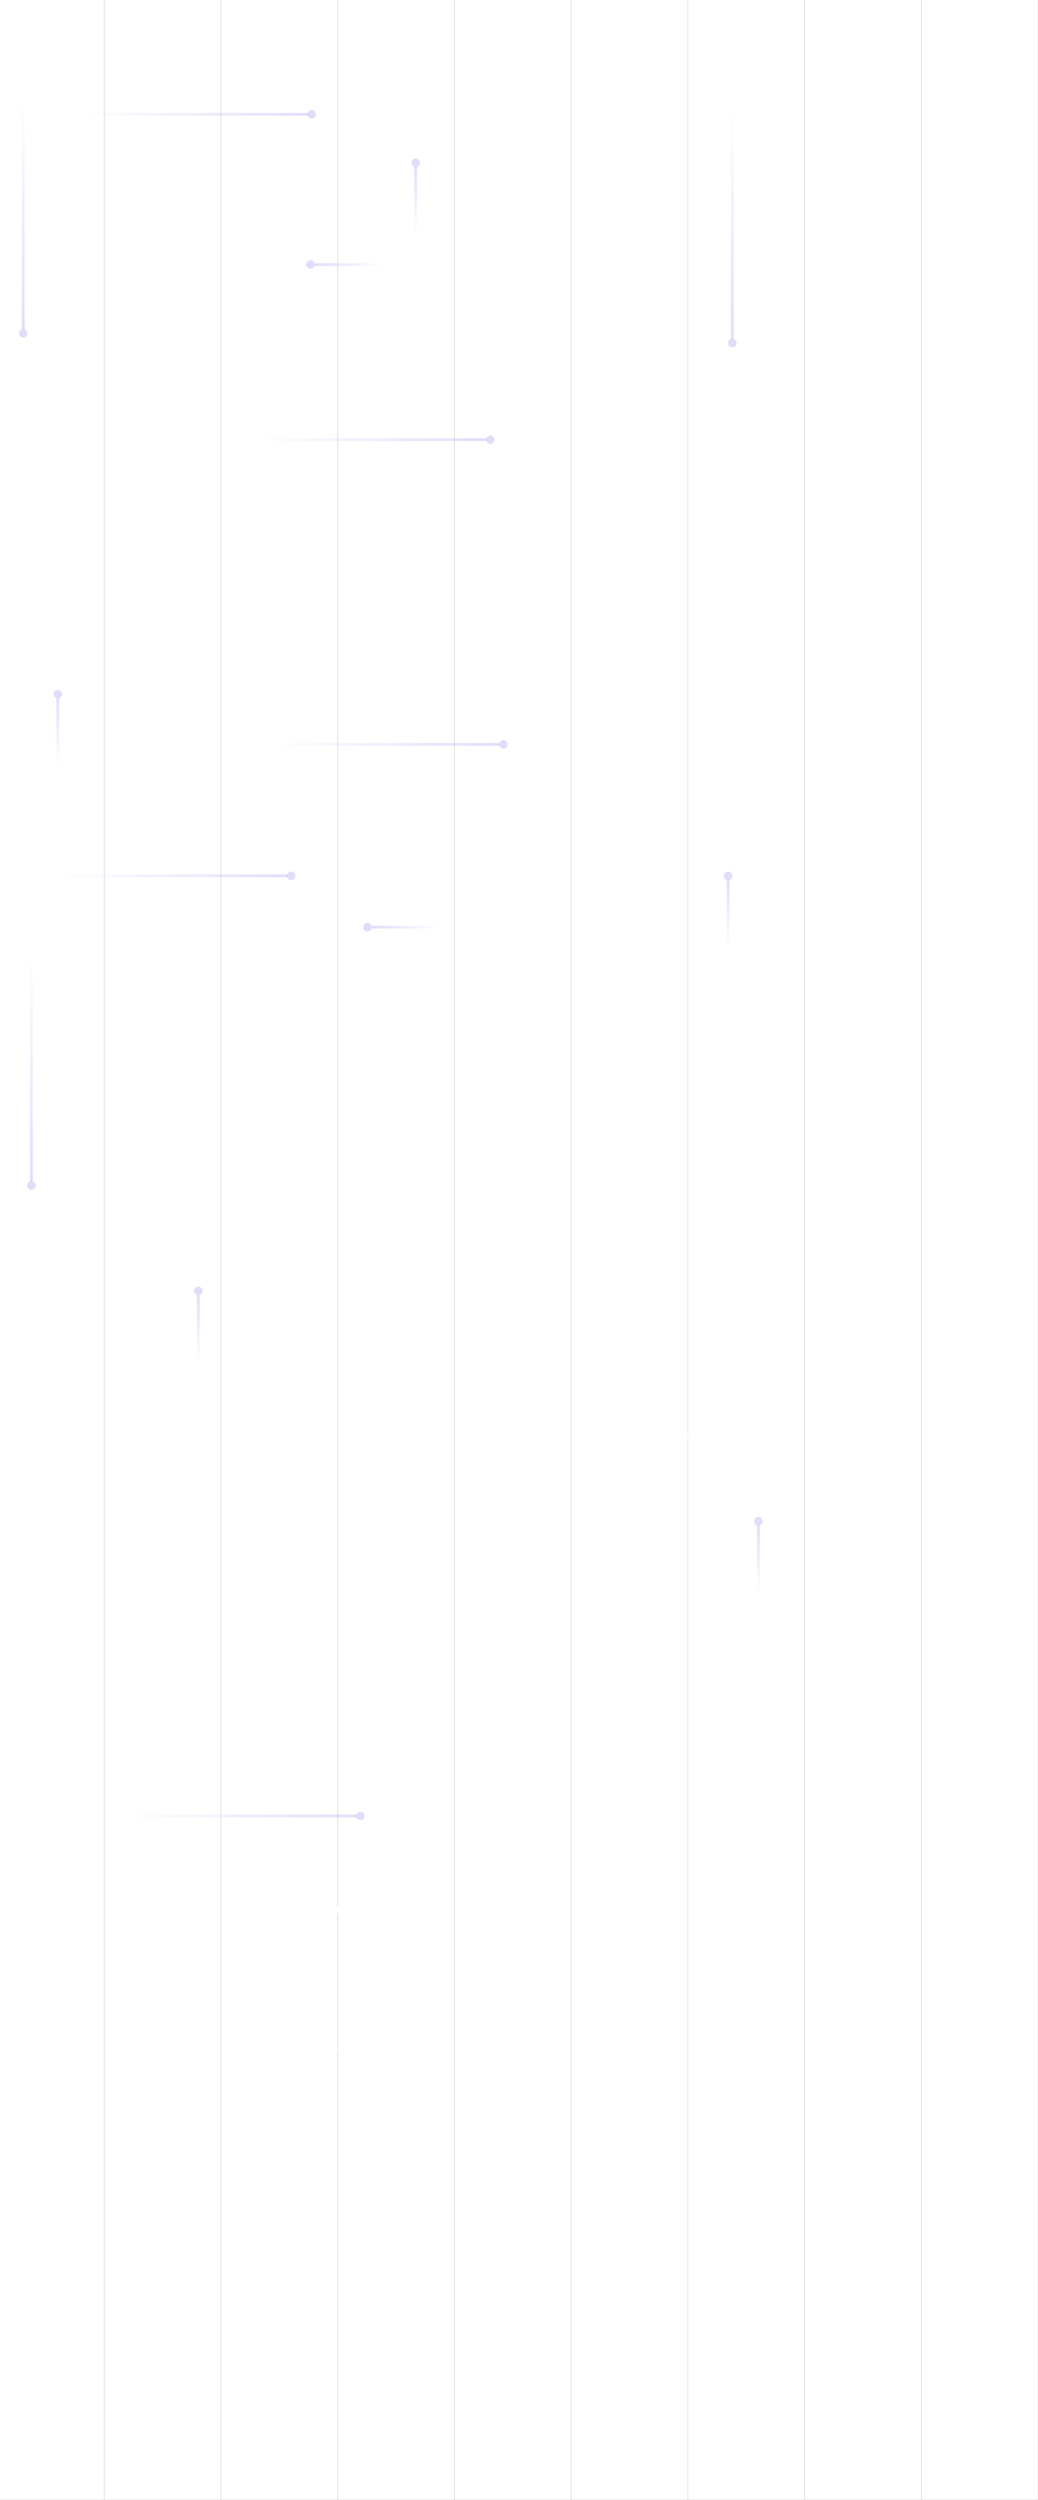 <svg width="1920" height="4624" viewBox="0 0 1920 4624" fill="none" xmlns="http://www.w3.org/2000/svg">
<rect x="0" y="0" width="1920" height="4624" fill="#333333" stroke="none"/>
<g clip-path="url(#clip0_502_92)">
<rect width="1920" height="4624" fill="white"/>
<g opacity="0.3">
<path d="M624.667 0V7416.5" stroke="black" stroke-opacity="0.6"/>
<path d="M408.778 0V7416.5" stroke="black" stroke-opacity="0.6"/>
<path d="M192.889 0V7416.5" stroke="black" stroke-opacity="0.6"/>
<path d="M840.556 0V7416.5" stroke="black" stroke-opacity="0.6"/>
<path d="M1488.22 0V7416.5" stroke="black" stroke-opacity="0.6"/>
<path d="M1056.44 0V7416.5" stroke="black" stroke-opacity="0.6"/>
<path d="M1704.11 0V7416.5" stroke="black" stroke-opacity="0.6"/>
<path d="M1272.33 0V7416.5" stroke="black" stroke-opacity="0.6"/>
<path d="M1920 0V7416.5" stroke="black" stroke-opacity="0.6"/>
</g>
<path d="M1169.86 2646.83L1165.54 2658.71H1162.64L1158.31 2646.83H1160.93L1163.44 2654.39L1164.12 2656.73L1164.79 2654.4L1167.31 2646.83H1169.86ZM1172.65 2648.41C1172.14 2648.41 1171.75 2648.3 1171.5 2648.09C1171.25 2647.86 1171.12 2647.53 1171.12 2647.1C1171.12 2646.65 1171.25 2646.32 1171.5 2646.11C1171.75 2645.88 1172.14 2645.76 1172.65 2645.76C1173.17 2645.76 1173.55 2645.88 1173.8 2646.11C1174.06 2646.32 1174.18 2646.65 1174.18 2647.1C1174.18 2647.53 1174.06 2647.86 1173.8 2648.09C1173.55 2648.3 1173.17 2648.41 1172.65 2648.41ZM1173.88 2649.71V2658.71H1171.41V2649.71H1173.88ZM1180.67 2658.89C1179.72 2658.89 1178.89 2658.7 1178.18 2658.33C1177.49 2657.96 1176.95 2657.42 1176.56 2656.73C1176.18 2656.03 1175.99 2655.19 1175.99 2654.21C1175.99 2653.22 1176.18 2652.38 1176.56 2651.69C1176.95 2650.99 1177.48 2650.46 1178.16 2650.08C1178.86 2649.71 1179.65 2649.53 1180.54 2649.53C1181.45 2649.53 1182.23 2649.71 1182.86 2650.08C1183.5 2650.44 1183.98 2650.94 1184.32 2651.58C1184.66 2652.2 1184.82 2652.92 1184.82 2653.72C1184.82 2653.96 1184.82 2654.19 1184.81 2654.4C1184.79 2654.62 1184.78 2654.81 1184.75 2654.98H1177.57V2653.27H1183.67L1182.48 2653.7C1182.48 2652.95 1182.31 2652.36 1181.96 2651.96C1181.63 2651.55 1181.15 2651.34 1180.52 2651.34C1180.07 2651.34 1179.67 2651.45 1179.33 2651.67C1179.01 2651.88 1178.76 2652.21 1178.6 2652.64C1178.43 2653.06 1178.34 2653.59 1178.34 2654.24C1178.34 2654.88 1178.43 2655.41 1178.61 2655.83C1178.81 2656.23 1179.07 2656.54 1179.41 2656.74C1179.75 2656.95 1180.17 2657.05 1180.65 2657.05C1181.18 2657.05 1181.6 2656.95 1181.93 2656.74C1182.25 2656.54 1182.5 2656.26 1182.68 2655.9L1184.64 2656.65C1184.45 2657.12 1184.16 2657.52 1183.76 2657.86C1183.38 2658.2 1182.92 2658.45 1182.38 2658.63C1181.85 2658.8 1181.28 2658.89 1180.67 2658.89ZM1198.28 2649.71H1200.91L1198.03 2658.71H1195.18L1193.22 2652.59L1191.33 2658.71H1188.49L1185.61 2649.71H1188.23L1190.03 2656.6L1192.03 2649.71H1194.48L1196.5 2656.6L1198.28 2649.71ZM1213.04 2646.83C1214.38 2646.83 1215.44 2647.15 1216.21 2647.8C1216.98 2648.45 1217.36 2649.32 1217.36 2650.41C1217.36 2651.57 1216.98 2652.47 1216.21 2653.09C1215.44 2653.7 1214.39 2654.01 1213.06 2654.01L1212.81 2654.15H1210.25V2658.71H1207.8V2646.83H1213.04ZM1212.75 2652.26C1213.45 2652.26 1213.96 2652.12 1214.3 2651.85C1214.65 2651.56 1214.82 2651.12 1214.82 2650.53C1214.82 2649.95 1214.65 2649.51 1214.3 2649.24C1213.96 2648.95 1213.45 2648.81 1212.75 2648.81H1210.25V2652.26H1212.75ZM1214.21 2652.78L1218.06 2658.71H1215.27L1212.09 2653.5L1214.21 2652.78ZM1224.91 2652.96C1224.91 2652.45 1224.76 2652.05 1224.46 2651.76C1224.18 2651.47 1223.79 2651.33 1223.31 2651.33C1222.87 2651.33 1222.48 2651.44 1222.14 2651.67C1221.81 2651.9 1221.56 2652.27 1221.4 2652.8L1219.3 2652.15C1219.5 2651.36 1219.95 2650.73 1220.63 2650.25C1221.33 2649.77 1222.26 2649.53 1223.42 2649.53C1224.21 2649.53 1224.9 2649.65 1225.49 2649.9C1226.08 2650.14 1226.53 2650.51 1226.86 2651C1227.19 2651.49 1227.36 2652.11 1227.36 2652.86V2656.51C1227.36 2656.97 1227.58 2657.19 1228.01 2657.19C1228.21 2657.19 1228.41 2657.16 1228.59 2657.1L1228.44 2658.63C1228.13 2658.79 1227.74 2658.87 1227.27 2658.87C1226.85 2658.87 1226.47 2658.8 1226.14 2658.65C1225.8 2658.51 1225.54 2658.29 1225.35 2658C1225.15 2657.7 1225.06 2657.33 1225.06 2656.89V2656.82L1225.49 2656.74C1225.42 2657.2 1225.22 2657.59 1224.9 2657.91C1224.57 2658.23 1224.18 2658.47 1223.71 2658.63C1223.25 2658.8 1222.78 2658.89 1222.29 2658.89C1221.67 2658.89 1221.15 2658.8 1220.7 2658.62C1220.26 2658.42 1219.92 2658.15 1219.68 2657.79C1219.44 2657.43 1219.32 2656.98 1219.32 2656.46C1219.32 2655.78 1219.53 2655.24 1219.96 2654.82C1220.4 2654.39 1221.01 2654.09 1221.82 2653.94L1225.2 2653.25L1225.18 2654.78L1223.02 2655.21C1222.62 2655.3 1222.3 2655.41 1222.09 2655.56C1221.88 2655.69 1221.78 2655.91 1221.78 2656.22C1221.78 2656.52 1221.89 2656.75 1222.11 2656.91C1222.33 2657.06 1222.6 2657.14 1222.92 2657.14C1223.17 2657.14 1223.41 2657.11 1223.65 2657.05C1223.89 2656.99 1224.11 2656.89 1224.3 2656.76C1224.49 2656.63 1224.64 2656.45 1224.75 2656.22C1224.86 2655.99 1224.91 2655.72 1224.91 2655.39V2652.96ZM1230.12 2658.71V2649.71H1232.33L1232.48 2652.41L1232.17 2652.12C1232.32 2651.53 1232.54 2651.04 1232.86 2650.66C1233.17 2650.28 1233.55 2649.99 1233.99 2649.81C1234.45 2649.62 1234.94 2649.53 1235.48 2649.53C1236.11 2649.53 1236.66 2649.65 1237.14 2649.89C1237.63 2650.13 1238.02 2650.49 1238.29 2650.98C1238.58 2651.46 1238.72 2652.07 1238.72 2652.8V2658.71H1236.26V2653.5C1236.26 2652.74 1236.11 2652.21 1235.81 2651.92C1235.51 2651.62 1235.12 2651.47 1234.64 2651.47C1234.3 2651.47 1233.97 2651.55 1233.65 2651.72C1233.34 2651.88 1233.08 2652.14 1232.87 2652.5C1232.68 2652.86 1232.59 2653.34 1232.59 2653.94V2658.71H1230.12ZM1250.43 2649.71L1246.27 2654.04L1245.78 2654.28L1243.08 2657.18L1243.05 2654.55L1247.62 2649.71H1250.43ZM1243.73 2645.76V2658.71H1241.26V2645.76H1243.73ZM1246.61 2652.57L1250.64 2658.71H1247.85L1244.92 2654.01L1246.61 2652.57ZM1253.33 2648.41C1252.82 2648.41 1252.43 2648.3 1252.18 2648.09C1251.93 2647.86 1251.8 2647.53 1251.8 2647.1C1251.8 2646.65 1251.93 2646.32 1252.18 2646.11C1252.43 2645.88 1252.82 2645.76 1253.33 2645.76C1253.85 2645.76 1254.23 2645.88 1254.49 2646.11C1254.74 2646.32 1254.86 2646.65 1254.86 2647.1C1254.86 2647.53 1254.74 2647.86 1254.49 2648.09C1254.23 2648.3 1253.85 2648.41 1253.33 2648.41ZM1254.56 2649.71V2658.71H1252.09V2649.71H1254.56ZM1257.17 2658.71V2649.71H1259.39L1259.53 2652.41L1259.22 2652.12C1259.37 2651.53 1259.6 2651.04 1259.91 2650.66C1260.22 2650.28 1260.6 2649.99 1261.04 2649.81C1261.5 2649.62 1262 2649.53 1262.54 2649.53C1263.16 2649.53 1263.71 2649.65 1264.19 2649.89C1264.68 2650.13 1265.07 2650.49 1265.34 2650.98C1265.63 2651.46 1265.78 2652.07 1265.78 2652.8V2658.71H1263.31V2653.5C1263.31 2652.74 1263.16 2652.21 1262.86 2651.92C1262.56 2651.62 1262.17 2651.47 1261.69 2651.47C1261.35 2651.47 1261.02 2651.55 1260.7 2651.72C1260.39 2651.88 1260.13 2652.14 1259.93 2652.5C1259.73 2652.86 1259.64 2653.34 1259.64 2653.94V2658.71H1257.17ZM1276.62 2647.56L1276.9 2649.33C1276.86 2649.33 1276.8 2649.33 1276.74 2649.33C1276.69 2649.32 1276.64 2649.31 1276.58 2649.31C1276.03 2649.31 1275.61 2649.44 1275.34 2649.69C1275.06 2649.93 1274.92 2650.26 1274.92 2650.7L1273.92 2650.28C1273.92 2649.8 1274.01 2649.36 1274.2 2648.95C1274.4 2648.53 1274.68 2648.19 1275.05 2647.94C1275.43 2647.69 1275.89 2647.56 1276.42 2647.56C1276.44 2647.56 1276.47 2647.56 1276.51 2647.56C1276.54 2647.56 1276.58 2647.56 1276.62 2647.56ZM1273.66 2657.01C1274.64 2657.01 1275.39 2657.22 1275.91 2657.64C1276.44 2658.06 1276.71 2658.65 1276.71 2659.41C1276.71 2660.09 1276.51 2660.67 1276.11 2661.14C1275.72 2661.62 1275.16 2661.98 1274.44 2662.22C1273.73 2662.46 1272.91 2662.58 1271.97 2662.58C1270.42 2662.58 1269.29 2662.36 1268.57 2661.93C1267.86 2661.5 1267.51 2660.93 1267.51 2660.24C1267.51 2659.74 1267.69 2659.33 1268.07 2658.99C1268.45 2658.66 1269.08 2658.47 1269.96 2658.44L1269.87 2658.72C1269.24 2658.62 1268.76 2658.41 1268.43 2658.11C1268.1 2657.8 1267.94 2657.37 1267.94 2656.83C1267.94 2656.28 1268.15 2655.83 1268.57 2655.48C1269 2655.12 1269.58 2654.91 1270.32 2654.85L1271.4 2655.36H1271.14C1270.63 2655.39 1270.26 2655.5 1270.05 2655.68C1269.84 2655.85 1269.74 2656.04 1269.74 2656.26C1269.74 2656.51 1269.84 2656.7 1270.03 2656.83C1270.23 2656.95 1270.52 2657.01 1270.89 2657.01H1273.66ZM1271.99 2660.88C1272.61 2660.88 1273.12 2660.83 1273.52 2660.72C1273.93 2660.61 1274.23 2660.48 1274.42 2660.31C1274.62 2660.14 1274.73 2659.95 1274.73 2659.75C1274.73 2659.52 1274.64 2659.34 1274.46 2659.19C1274.28 2659.06 1273.95 2658.99 1273.48 2658.99H1270.44C1270.15 2658.99 1269.91 2659.07 1269.72 2659.21C1269.54 2659.35 1269.45 2659.55 1269.45 2659.8C1269.45 2660.14 1269.67 2660.4 1270.12 2660.6C1270.57 2660.79 1271.2 2660.88 1271.99 2660.88ZM1272.01 2649.53C1272.85 2649.53 1273.57 2649.65 1274.19 2649.9C1274.81 2650.14 1275.28 2650.49 1275.61 2650.95C1275.94 2651.4 1276.11 2651.95 1276.11 2652.59C1276.11 2653.21 1275.94 2653.75 1275.61 2654.21C1275.28 2654.66 1274.81 2655.02 1274.19 2655.27C1273.57 2655.51 1272.85 2655.63 1272.01 2655.63C1270.68 2655.63 1269.66 2655.36 1268.95 2654.82C1268.25 2654.27 1267.9 2653.52 1267.9 2652.59C1267.9 2651.95 1268.07 2651.4 1268.39 2650.95C1268.73 2650.49 1269.2 2650.14 1269.81 2649.9C1270.42 2649.65 1271.16 2649.53 1272.01 2649.53ZM1272.01 2651.07C1271.53 2651.07 1271.13 2651.21 1270.82 2651.47C1270.51 2651.73 1270.35 2652.1 1270.35 2652.57C1270.35 2653.04 1270.51 2653.41 1270.82 2653.68C1271.13 2653.95 1271.53 2654.08 1272.01 2654.08C1272.49 2654.08 1272.88 2653.95 1273.18 2653.68C1273.49 2653.41 1273.65 2653.04 1273.65 2652.57C1273.65 2652.1 1273.49 2651.73 1273.18 2651.47C1272.88 2651.21 1272.49 2651.07 1272.01 2651.07Z" fill="white"/>
<rect opacity="0.2" x="1357.15" y="627.565" width="5.182" height="427.885" transform="rotate(-180 1357.15 627.565)" fill="url(#paint0_linear_502_92)"/>
<rect opacity="0.2" x="899.664" y="810.618" width="5.182" height="427.885" transform="rotate(90 899.664 810.618)" fill="url(#paint1_linear_502_92)"/>
<rect opacity="0.2" x="45.569" y="609.256" width="5.182" height="427.885" transform="rotate(-180 45.569 609.256)" fill="url(#paint2_linear_502_92)"/>
<circle opacity="0.2" cx="42.978" cy="616.667" r="7.88" fill="#6C54EA"/>
<rect opacity="0.2" x="923.885" y="1374.29" width="5.182" height="427.885" transform="rotate(90 923.885 1374.29)" fill="url(#paint3_linear_502_92)"/>
<circle opacity="0.2" cx="931.295" cy="1376.88" r="7.88" transform="rotate(-90 931.295 1376.88)" fill="#6C54EA"/>
<rect opacity="0.2" x="569.855" y="208.842" width="5.182" height="427.885" transform="rotate(90 569.855 208.842)" fill="url(#paint4_linear_502_92)"/>
<circle opacity="0.2" cx="576.625" cy="211.433" r="7.88" transform="rotate(-90 576.625 211.433)" fill="#6C54EA"/>
<rect opacity="0.2" x="531.885" y="1617.29" width="5.182" height="427.885" transform="rotate(90 531.885 1617.29)" fill="url(#paint5_linear_502_92)"/>
<circle opacity="0.2" cx="538.656" cy="1619.88" r="7.88" transform="rotate(-90 538.656 1619.88)" fill="#6C54EA"/>
<circle opacity="0.2" cx="1354.56" cy="634.425" r="7.88" fill="#6C54EA"/>
<circle opacity="0.2" cx="906.841" cy="813.208" r="7.88" transform="rotate(-90 906.841 813.208)" fill="#6C54EA"/>
<rect opacity="0.2" x="766.29" y="308.237" width="5.182" height="126.211" fill="url(#paint6_linear_502_92)"/>
<circle opacity="0.2" cx="768.88" cy="301.164" r="7.88" transform="rotate(180 768.88 301.164)" fill="#6C54EA"/>
<rect opacity="0.2" x="1344.29" y="1626.95" width="5.182" height="126.211" fill="url(#paint7_linear_502_92)"/>
<circle opacity="0.2" cx="1346.88" cy="1619.88" r="7.88" transform="rotate(180 1346.88 1619.88)" fill="#6C54EA"/>
<rect opacity="0.2" x="1400.29" y="2820.95" width="5.182" height="126.211" fill="url(#paint8_linear_502_92)"/>
<circle opacity="0.2" cx="1402.88" cy="2813.88" r="7.88" transform="rotate(180 1402.88 2813.88)" fill="#6C54EA"/>
<rect opacity="0.2" x="582.056" y="492.039" width="5.182" height="126.211" transform="rotate(-90 582.056 492.039)" fill="url(#paint9_linear_502_92)"/>
<circle opacity="0.2" cx="574.175" cy="489.329" r="7.88" transform="rotate(180 574.175 489.329)" fill="#6C54EA"/>
<rect opacity="0.2" x="104.276" y="1291.76" width="5.182" height="126.211" fill="url(#paint10_linear_502_92)"/>
<circle opacity="0.2" cx="106.986" cy="1283.88" r="7.88" transform="rotate(-90 106.986 1283.88)" fill="#6C54EA"/>
<rect opacity="0.2" x="60.606" y="2185.39" width="5.182" height="427.885" transform="rotate(-180 60.606 2185.39)" fill="url(#paint11_linear_502_92)"/>
<circle opacity="0.2" cx="58.015" cy="2192.8" r="7.88" fill="#6C54EA"/>
<rect opacity="0.2" x="659.178" y="3356.29" width="5.182" height="427.885" transform="rotate(90 659.178 3356.29)" fill="url(#paint12_linear_502_92)"/>
<circle opacity="0.2" cx="666.588" cy="3358.88" r="7.88" transform="rotate(-90 666.588 3358.88)" fill="#6C54EA"/>
<rect opacity="0.2" x="687.682" y="1717.51" width="5.182" height="126.211" transform="rotate(-90 687.682 1717.51)" fill="url(#paint13_linear_502_92)"/>
<circle opacity="0.2" cx="679.801" cy="1714.8" r="7.88" transform="rotate(180 679.801 1714.8)" fill="#6C54EA"/>
<rect opacity="0.2" x="364.275" y="2395.66" width="5.182" height="126.211" fill="url(#paint14_linear_502_92)"/>
<circle opacity="0.2" cx="366.986" cy="2387.77" r="7.88" transform="rotate(-90 366.986 2387.77)" fill="#6C54EA"/>
<path d="M621.528 3784.6H623.214L626.268 3793H624.714L624.174 3791.51H620.574L620.034 3793H618.48L621.528 3784.6ZM621.108 3790.05H623.634L622.368 3786.59L621.108 3790.05ZM631.161 3784H632.625V3793H631.161V3792.25C630.969 3792.52 630.727 3792.74 630.435 3792.9C630.143 3793.07 629.805 3793.16 629.421 3793.16C628.985 3793.16 628.577 3793.07 628.197 3792.91C627.817 3792.75 627.481 3792.52 627.189 3792.23C626.901 3791.94 626.675 3791.6 626.511 3791.22C626.347 3790.84 626.265 3790.44 626.265 3790C626.265 3789.56 626.347 3789.16 626.511 3788.78C626.675 3788.4 626.901 3788.06 627.189 3787.77C627.481 3787.48 627.817 3787.25 628.197 3787.09C628.577 3786.93 628.985 3786.84 629.421 3786.84C629.805 3786.84 630.143 3786.93 630.435 3787.1C630.727 3787.26 630.969 3787.48 631.161 3787.75V3784ZM629.439 3791.75C629.751 3791.75 630.027 3791.67 630.267 3791.51C630.507 3791.36 630.695 3791.15 630.831 3790.88C630.967 3790.61 631.035 3790.32 631.035 3790C631.035 3789.68 630.967 3789.38 630.831 3789.12C630.695 3788.85 630.505 3788.64 630.261 3788.48C630.021 3788.33 629.747 3788.25 629.439 3788.25C629.131 3788.25 628.849 3788.33 628.593 3788.49C628.341 3788.64 628.139 3788.85 627.987 3789.12C627.839 3789.38 627.765 3789.68 627.765 3790C627.765 3790.32 627.841 3790.62 627.993 3790.88C628.145 3791.15 628.347 3791.36 628.599 3791.51C628.855 3791.67 629.135 3791.75 629.439 3791.75ZM638.268 3784H639.732V3793H638.268V3792.25C638.076 3792.52 637.834 3792.74 637.542 3792.9C637.25 3793.07 636.912 3793.16 636.528 3793.16C636.092 3793.16 635.684 3793.07 635.304 3792.91C634.924 3792.75 634.588 3792.52 634.296 3792.23C634.008 3791.94 633.782 3791.6 633.618 3791.22C633.454 3790.84 633.372 3790.44 633.372 3790C633.372 3789.56 633.454 3789.16 633.618 3788.78C633.782 3788.4 634.008 3788.06 634.296 3787.77C634.588 3787.48 634.924 3787.25 635.304 3787.09C635.684 3786.93 636.092 3786.84 636.528 3786.84C636.912 3786.84 637.25 3786.93 637.542 3787.1C637.834 3787.26 638.076 3787.48 638.268 3787.75V3784ZM636.546 3791.75C636.858 3791.75 637.134 3791.67 637.374 3791.51C637.614 3791.36 637.802 3791.15 637.938 3790.88C638.074 3790.61 638.142 3790.32 638.142 3790C638.142 3789.68 638.074 3789.38 637.938 3789.12C637.802 3788.85 637.612 3788.64 637.368 3788.48C637.128 3788.33 636.854 3788.25 636.546 3788.25C636.238 3788.25 635.956 3788.33 635.7 3788.49C635.448 3788.64 635.246 3788.85 635.094 3789.12C634.946 3789.38 634.872 3789.68 634.872 3790C634.872 3790.32 634.948 3790.62 635.1 3790.88C635.252 3791.15 635.454 3791.36 635.706 3791.51C635.962 3791.67 636.242 3791.75 636.546 3791.75ZM643.576 3793V3784.6H646.636C647.08 3784.6 647.48 3784.69 647.836 3784.88C648.196 3785.06 648.48 3785.32 648.688 3785.66C648.9 3785.99 649.006 3786.39 649.006 3786.85C649.006 3787.05 648.976 3787.26 648.916 3787.47C648.856 3787.68 648.764 3787.86 648.64 3788.03C648.516 3788.2 648.356 3788.32 648.16 3788.4C648.42 3788.46 648.632 3788.58 648.796 3788.75C648.96 3788.91 649.088 3789.11 649.18 3789.34C649.272 3789.56 649.334 3789.79 649.366 3790.03C649.402 3790.26 649.42 3790.48 649.42 3790.68C649.42 3791.12 649.31 3791.52 649.09 3791.87C648.87 3792.21 648.574 3792.49 648.202 3792.69C647.834 3792.9 647.426 3793 646.978 3793H643.576ZM645.04 3791.75H646.828C647.068 3791.75 647.284 3791.69 647.476 3791.57C647.668 3791.46 647.822 3791.3 647.938 3791.09C648.054 3790.89 648.112 3790.66 648.112 3790.4C648.112 3790.17 648.054 3789.96 647.938 3789.76C647.822 3789.56 647.668 3789.4 647.476 3789.27C647.284 3789.15 647.068 3789.09 646.828 3789.09H645.04V3791.75ZM645.04 3787.85H646.468C646.764 3787.85 647.016 3787.76 647.224 3787.58C647.436 3787.39 647.542 3787.15 647.542 3786.84C647.542 3786.52 647.436 3786.28 647.224 3786.11C647.016 3785.94 646.764 3785.86 646.468 3785.86H645.04V3787.85ZM654.587 3787H656.051V3793H654.587L654.521 3792.26C654.357 3792.52 654.139 3792.74 653.867 3792.91C653.599 3793.07 653.281 3793.16 652.913 3793.16C652.469 3793.16 652.053 3793.07 651.665 3792.9C651.277 3792.74 650.935 3792.5 650.639 3792.21C650.347 3791.91 650.117 3791.57 649.949 3791.18C649.785 3790.79 649.703 3790.38 649.703 3789.93C649.703 3789.51 649.781 3789.1 649.937 3788.73C650.097 3788.35 650.319 3788.02 650.603 3787.74C650.887 3787.45 651.215 3787.23 651.587 3787.07C651.959 3786.91 652.359 3786.83 652.787 3786.83C653.183 3786.83 653.537 3786.92 653.849 3787.1C654.165 3787.27 654.433 3787.5 654.653 3787.77L654.587 3787ZM652.877 3791.75C653.189 3791.75 653.465 3791.67 653.705 3791.51C653.945 3791.36 654.133 3791.15 654.269 3790.88C654.405 3790.61 654.473 3790.32 654.473 3790C654.473 3789.68 654.405 3789.38 654.269 3789.12C654.133 3788.85 653.943 3788.64 653.699 3788.48C653.459 3788.33 653.185 3788.25 652.877 3788.25C652.569 3788.25 652.287 3788.33 652.031 3788.49C651.779 3788.64 651.577 3788.85 651.425 3789.12C651.277 3789.38 651.203 3789.68 651.203 3790C651.203 3790.32 651.279 3790.62 651.431 3790.88C651.583 3791.15 651.785 3791.36 652.037 3791.51C652.293 3791.67 652.573 3791.75 652.877 3791.75ZM657.042 3793V3784H658.506V3793H657.042ZM664.138 3787H665.602V3793H664.138L664.072 3792.26C663.908 3792.52 663.69 3792.74 663.418 3792.91C663.15 3793.07 662.832 3793.16 662.464 3793.16C662.02 3793.16 661.604 3793.07 661.216 3792.9C660.828 3792.74 660.486 3792.5 660.19 3792.21C659.898 3791.91 659.668 3791.57 659.5 3791.18C659.336 3790.79 659.254 3790.38 659.254 3789.93C659.254 3789.51 659.332 3789.1 659.488 3788.73C659.648 3788.35 659.87 3788.02 660.154 3787.74C660.438 3787.45 660.766 3787.23 661.138 3787.07C661.51 3786.91 661.91 3786.83 662.338 3786.83C662.734 3786.83 663.088 3786.92 663.4 3787.1C663.716 3787.27 663.984 3787.5 664.204 3787.77L664.138 3787ZM662.428 3791.75C662.74 3791.75 663.016 3791.67 663.256 3791.51C663.496 3791.36 663.684 3791.15 663.82 3790.88C663.956 3790.61 664.024 3790.32 664.024 3790C664.024 3789.68 663.956 3789.38 663.82 3789.12C663.684 3788.85 663.494 3788.64 663.25 3788.48C663.01 3788.33 662.736 3788.25 662.428 3788.25C662.12 3788.25 661.838 3788.33 661.582 3788.49C661.33 3788.64 661.128 3788.85 660.976 3789.12C660.828 3789.38 660.754 3789.68 660.754 3790C660.754 3790.32 660.83 3790.62 660.982 3790.88C661.134 3791.15 661.336 3791.36 661.588 3791.51C661.844 3791.67 662.124 3791.75 662.428 3791.75ZM672.054 3789.21V3793H670.59V3789.59C670.59 3789.36 670.532 3789.14 670.416 3788.95C670.3 3788.75 670.144 3788.6 669.948 3788.49C669.756 3788.37 669.542 3788.31 669.306 3788.31C669.07 3788.31 668.854 3788.37 668.658 3788.49C668.466 3788.6 668.312 3788.75 668.196 3788.95C668.084 3789.14 668.028 3789.36 668.028 3789.59V3793H666.564L666.558 3787H668.022L668.028 3787.53C668.232 3787.32 668.476 3787.15 668.76 3787.02C669.044 3786.9 669.35 3786.83 669.678 3786.83C670.114 3786.83 670.512 3786.94 670.872 3787.16C671.232 3787.37 671.518 3787.65 671.73 3788.01C671.946 3788.37 672.054 3788.77 672.054 3789.21ZM676.612 3791.19L677.932 3791.91C677.656 3792.28 677.31 3792.59 676.894 3792.81C676.478 3793.04 676.024 3793.16 675.532 3793.16C674.98 3793.16 674.476 3793.01 674.02 3792.73C673.568 3792.45 673.206 3792.07 672.934 3791.59C672.666 3791.11 672.532 3790.58 672.532 3790C672.532 3789.56 672.61 3789.15 672.766 3788.77C672.922 3788.39 673.136 3788.05 673.408 3787.76C673.684 3787.47 674.004 3787.24 674.368 3787.08C674.732 3786.91 675.12 3786.83 675.532 3786.83C676.024 3786.83 676.478 3786.95 676.894 3787.17C677.31 3787.4 677.656 3787.71 677.932 3788.09L676.612 3788.8C676.472 3788.64 676.306 3788.52 676.114 3788.43C675.926 3788.34 675.732 3788.3 675.532 3788.3C675.244 3788.3 674.984 3788.38 674.752 3788.54C674.52 3788.69 674.336 3788.9 674.2 3789.16C674.064 3789.42 673.996 3789.7 673.996 3790C673.996 3790.3 674.064 3790.58 674.2 3790.84C674.336 3791.1 674.52 3791.3 674.752 3791.46C674.984 3791.61 675.244 3791.69 675.532 3791.69C675.74 3791.69 675.938 3791.65 676.126 3791.56C676.314 3791.47 676.476 3791.35 676.612 3791.19ZM681.222 3793.16C680.67 3793.16 680.166 3793.01 679.71 3792.73C679.258 3792.45 678.896 3792.06 678.624 3791.58C678.356 3791.1 678.222 3790.57 678.222 3789.99C678.222 3789.56 678.3 3789.15 678.456 3788.77C678.612 3788.39 678.826 3788.05 679.098 3787.76C679.374 3787.47 679.694 3787.24 680.058 3787.08C680.422 3786.91 680.81 3786.83 681.222 3786.83C681.69 3786.83 682.118 3786.93 682.506 3787.13C682.898 3787.33 683.23 3787.6 683.502 3787.94C683.774 3788.29 683.972 3788.68 684.096 3789.12C684.22 3789.56 684.248 3790.02 684.18 3790.5H679.794C679.85 3790.72 679.942 3790.92 680.07 3791.1C680.198 3791.28 680.36 3791.42 680.556 3791.53C680.752 3791.63 680.974 3791.69 681.222 3791.69C681.478 3791.7 681.71 3791.64 681.918 3791.51C682.13 3791.38 682.306 3791.21 682.446 3791L683.94 3791.34C683.696 3791.88 683.332 3792.31 682.848 3792.65C682.364 3792.99 681.822 3793.16 681.222 3793.16ZM679.746 3789.4H682.698C682.654 3789.16 682.56 3788.94 682.416 3788.75C682.276 3788.56 682.102 3788.4 681.894 3788.28C681.686 3788.17 681.462 3788.11 681.222 3788.11C680.982 3788.11 680.76 3788.17 680.556 3788.28C680.352 3788.4 680.178 3788.55 680.034 3788.75C679.894 3788.94 679.798 3789.16 679.746 3789.4Z" fill="white"/>
<rect x="608" y="3526" width="42" height="13" rx="3" fill="white"/>
</g>
<defs>
<linearGradient id="paint0_linear_502_92" x1="1359.74" y1="627.565" x2="1359.74" y2="1055.45" gradientUnits="userSpaceOnUse">
<stop stop-color="#6C54EA"/>
<stop offset="1" stop-color="#6C54EA" stop-opacity="0"/>
</linearGradient>
<linearGradient id="paint1_linear_502_92" x1="902.255" y1="810.618" x2="902.255" y2="1238.5" gradientUnits="userSpaceOnUse">
<stop stop-color="#6C54EA"/>
<stop offset="1" stop-color="#6C54EA" stop-opacity="0"/>
</linearGradient>
<linearGradient id="paint2_linear_502_92" x1="48.16" y1="609.256" x2="48.16" y2="1037.14" gradientUnits="userSpaceOnUse">
<stop stop-color="#6C54EA"/>
<stop offset="1" stop-color="#6C54EA" stop-opacity="0"/>
</linearGradient>
<linearGradient id="paint3_linear_502_92" x1="926.476" y1="1374.29" x2="926.476" y2="1802.17" gradientUnits="userSpaceOnUse">
<stop stop-color="#6C54EA"/>
<stop offset="1" stop-color="#6C54EA" stop-opacity="0"/>
</linearGradient>
<linearGradient id="paint4_linear_502_92" x1="572.446" y1="208.842" x2="572.446" y2="636.728" gradientUnits="userSpaceOnUse">
<stop stop-color="#6C54EA"/>
<stop offset="1" stop-color="#6C54EA" stop-opacity="0"/>
</linearGradient>
<linearGradient id="paint5_linear_502_92" x1="534.476" y1="1617.29" x2="534.476" y2="2045.18" gradientUnits="userSpaceOnUse">
<stop stop-color="#6C54EA"/>
<stop offset="1" stop-color="#6C54EA" stop-opacity="0"/>
</linearGradient>
<linearGradient id="paint6_linear_502_92" x1="768.881" y1="308.237" x2="768.881" y2="434.448" gradientUnits="userSpaceOnUse">
<stop stop-color="#6C54EA"/>
<stop offset="1" stop-color="#6C54EA" stop-opacity="0"/>
</linearGradient>
<linearGradient id="paint7_linear_502_92" x1="1346.88" y1="1626.95" x2="1346.88" y2="1753.16" gradientUnits="userSpaceOnUse">
<stop stop-color="#6C54EA"/>
<stop offset="1" stop-color="#6C54EA" stop-opacity="0"/>
</linearGradient>
<linearGradient id="paint8_linear_502_92" x1="1402.88" y1="2820.95" x2="1402.88" y2="2947.16" gradientUnits="userSpaceOnUse">
<stop stop-color="#6C54EA"/>
<stop offset="1" stop-color="#6C54EA" stop-opacity="0"/>
</linearGradient>
<linearGradient id="paint9_linear_502_92" x1="584.646" y1="492.039" x2="584.646" y2="618.25" gradientUnits="userSpaceOnUse">
<stop stop-color="#6C54EA"/>
<stop offset="1" stop-color="#6C54EA" stop-opacity="0"/>
</linearGradient>
<linearGradient id="paint10_linear_502_92" x1="106.866" y1="1291.76" x2="106.866" y2="1417.97" gradientUnits="userSpaceOnUse">
<stop stop-color="#6C54EA"/>
<stop offset="1" stop-color="#6C54EA" stop-opacity="0"/>
</linearGradient>
<linearGradient id="paint11_linear_502_92" x1="63.197" y1="2185.39" x2="63.197" y2="2613.28" gradientUnits="userSpaceOnUse">
<stop stop-color="#6C54EA"/>
<stop offset="1" stop-color="#6C54EA" stop-opacity="0"/>
</linearGradient>
<linearGradient id="paint12_linear_502_92" x1="661.769" y1="3356.29" x2="661.769" y2="3784.17" gradientUnits="userSpaceOnUse">
<stop stop-color="#6C54EA"/>
<stop offset="1" stop-color="#6C54EA" stop-opacity="0"/>
</linearGradient>
<linearGradient id="paint13_linear_502_92" x1="690.272" y1="1717.51" x2="690.272" y2="1843.73" gradientUnits="userSpaceOnUse">
<stop stop-color="#6C54EA"/>
<stop offset="1" stop-color="#6C54EA" stop-opacity="0"/>
</linearGradient>
<linearGradient id="paint14_linear_502_92" x1="366.866" y1="2395.66" x2="366.866" y2="2521.87" gradientUnits="userSpaceOnUse">
<stop stop-color="#6C54EA"/>
<stop offset="1" stop-color="#6C54EA" stop-opacity="0"/>
</linearGradient>
<clipPath id="clip0_502_92">
<rect width="1920" height="4624" fill="white"/>
</clipPath>
</defs>
</svg>
